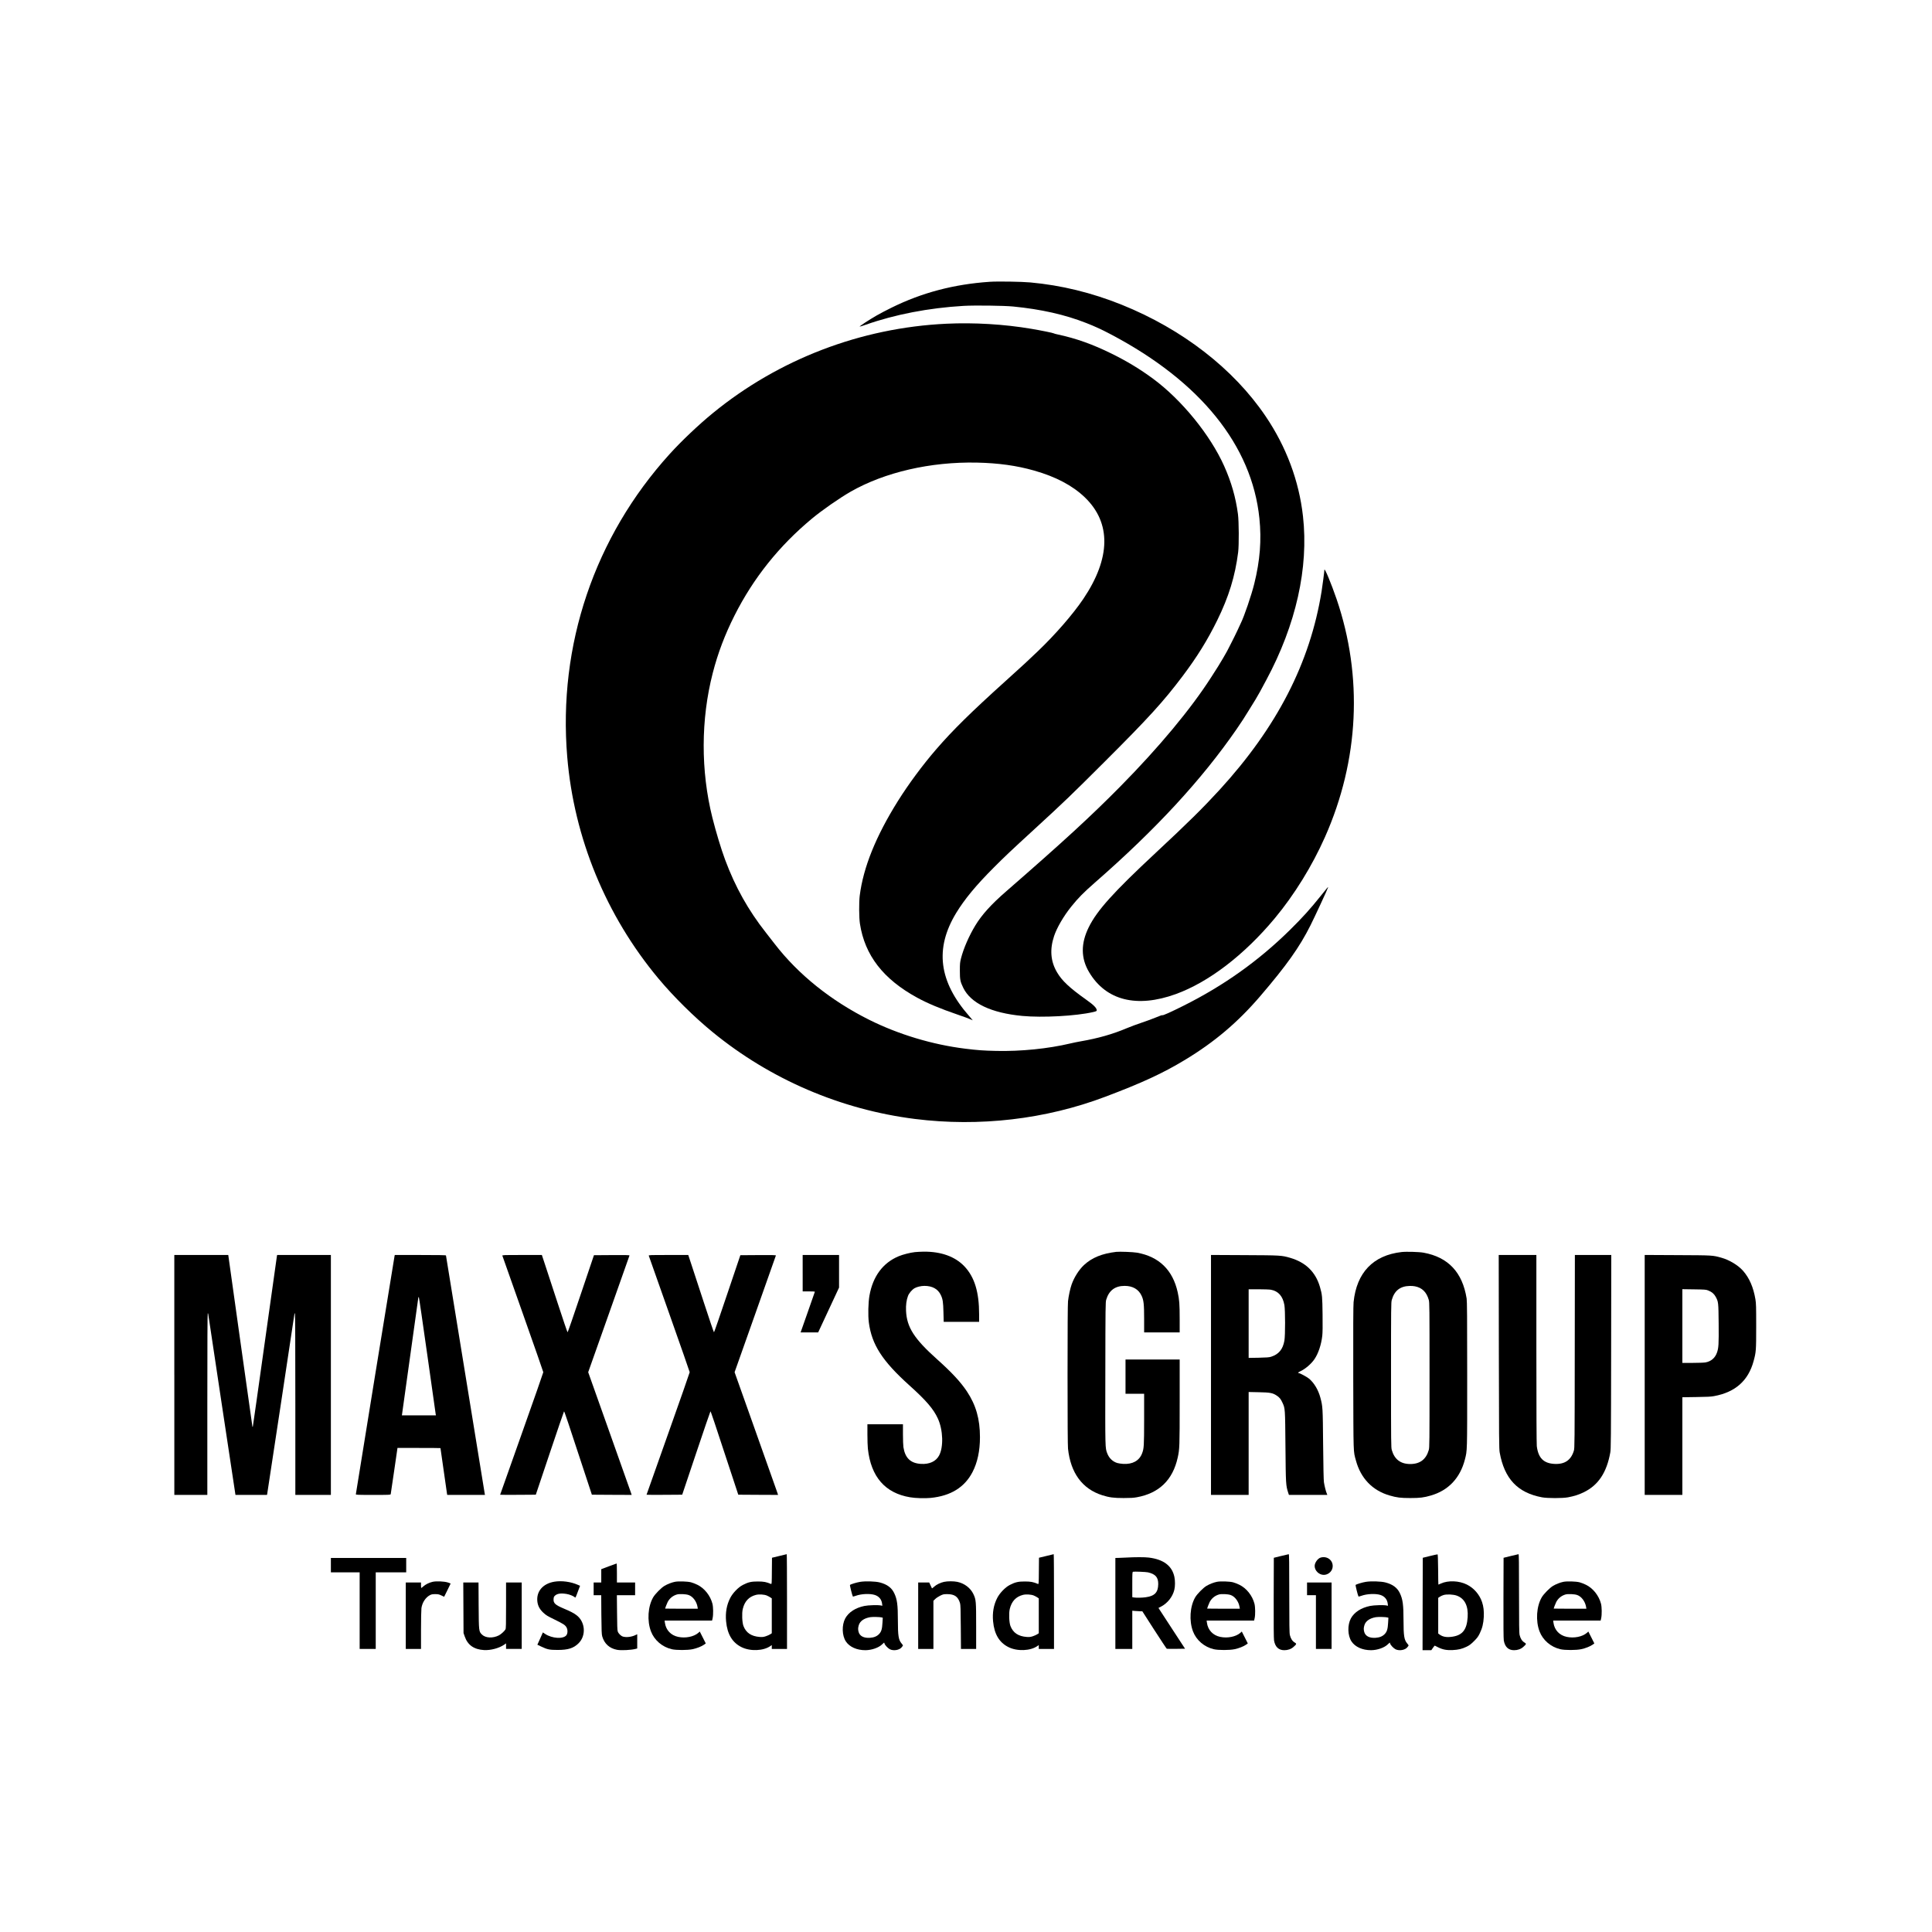 <?xml version="1.0" standalone="no"?>
<!DOCTYPE svg PUBLIC "-//W3C//DTD SVG 20010904//EN"
 "http://www.w3.org/TR/2001/REC-SVG-20010904/DTD/svg10.dtd">
<svg version="1.0" xmlns="http://www.w3.org/2000/svg"
 width="4566pt" height="4566pt" viewBox="0 0 4566 4566"
 preserveAspectRatio="xMidYMid meet">

<g transform="translate(0,4566) scale(0.1,-0.1)"
fill="#000000" stroke="none">
<path d="M23390 39000 c-845 -57 -1602 -257 -2317 -610 -120 -59 -279 -142
-353 -185 -176 -101 -416 -258 -402 -263 6 -2 68 17 139 42 692 244 1494 399
2316 447 267 15 945 7 1172 -15 660 -65 1222 -191 1730 -391 209 -82 360 -152
586 -271 2110 -1113 3327 -2623 3503 -4344 53 -513 15 -999 -121 -1545 -66
-268 -238 -772 -317 -930 -8 -16 -44 -95 -81 -175 -37 -80 -106 -219 -153
-310 -48 -91 -90 -173 -94 -183 -10 -24 -158 -275 -210 -357 -23 -36 -96 -151
-163 -255 -478 -747 -1234 -1656 -2145 -2579 -706 -715 -1351 -1307 -2705
-2486 -347 -301 -568 -546 -721 -796 -150 -246 -283 -550 -342 -784 -24 -95
-27 -123 -27 -290 0 -213 9 -259 80 -405 178 -366 660 -595 1395 -665 477 -45
1271 -2 1673 91 73 17 87 24 87 40 0 56 -70 127 -256 258 -387 275 -570 446
-685 646 -150 257 -172 535 -68 850 65 197 225 472 402 693 170 212 294 337
567 576 1441 1259 2521 2429 3347 3626 66 96 134 198 151 225 16 28 80 129
141 225 116 184 209 338 258 430 17 30 83 154 148 275 705 1311 1006 2655 869
3875 -93 834 -394 1640 -882 2361 -757 1121 -1967 2059 -3402 2637 -706 284
-1430 461 -2160 527 -203 19 -774 28 -960 15z"/>
<path d="M22365 38009 c-2020 -95 -3961 -838 -5520 -2114 -334 -273 -737 -655
-1018 -965 -1777 -1960 -2643 -4519 -2421 -7160 160 -1915 916 -3751 2155
-5236 360 -431 841 -907 1284 -1269 1363 -1115 3026 -1829 4778 -2050 1522
-191 3089 -9 4502 526 862 325 1357 554 1875 867 704 425 1254 891 1786 1512
624 729 925 1153 1185 1670 96 191 408 863 415 895 6 24 -5 11 -174 -200 -241
-302 -429 -510 -724 -801 -743 -732 -1564 -1317 -2525 -1797 -296 -148 -484
-232 -492 -220 -3 6 -65 -15 -146 -50 -77 -32 -232 -90 -345 -127 -113 -38
-268 -95 -345 -128 -337 -143 -686 -242 -1092 -312 -67 -11 -178 -34 -245 -50
-526 -125 -1172 -190 -1753 -177 -308 7 -446 17 -735 53 -771 95 -1576 337
-2265 681 -906 452 -1677 1071 -2235 1793 -57 74 -152 196 -210 270 -416 528
-724 1078 -963 1721 -94 252 -215 653 -301 994 -277 1110 -274 2322 9 3420
121 470 288 910 515 1360 447 885 1050 1640 1825 2285 243 202 651 486 919
640 805 460 1888 709 2981 687 510 -11 939 -70 1354 -188 512 -145 910 -355
1200 -634 625 -602 613 -1433 -35 -2397 -247 -366 -660 -841 -1076 -1239 -263
-252 -310 -294 -763 -704 -816 -736 -1254 -1167 -1641 -1616 -316 -365 -649
-815 -902 -1218 -522 -833 -820 -1572 -904 -2241 -19 -156 -17 -518 5 -660
115 -747 550 -1310 1352 -1748 249 -136 546 -260 960 -402 132 -45 266 -94
298 -109 31 -15 57 -26 57 -25 0 1 -39 47 -86 101 -718 818 -816 1596 -307
2435 199 327 468 653 893 1078 259 260 395 388 980 925 674 618 851 788 1615
1551 1060 1057 1414 1446 1865 2046 341 453 583 843 815 1313 275 559 425
1046 497 1615 21 166 18 730 -5 900 -53 397 -156 755 -325 1134 -330 738
-1006 1567 -1681 2065 -305 225 -615 413 -976 591 -451 223 -845 363 -1280
456 -44 9 -85 20 -90 25 -14 11 -311 71 -532 108 -645 109 -1351 151 -2008
120z"/>
<path d="M31300 32193 c0 -33 -45 -379 -66 -508 -272 -1689 -1052 -3207 -2414
-4695 -390 -425 -749 -780 -1505 -1484 -1000 -932 -1386 -1360 -1583 -1758
-191 -386 -189 -735 8 -1065 398 -668 1125 -851 2048 -517 778 282 1618 925
2340 1792 461 554 884 1238 1187 1922 805 1816 900 3786 272 5625 -126 367
-287 753 -287 688z"/>
<path d="M21621 16068 c-109 -12 -286 -57 -381 -97 -373 -155 -610 -474 -691
-927 -30 -166 -37 -474 -15 -640 69 -523 319 -911 961 -1488 392 -352 569
-558 671 -783 123 -270 136 -675 27 -874 -75 -138 -228 -208 -428 -196 -245
15 -374 139 -414 395 -6 39 -11 177 -11 306 l0 236 -420 0 -420 0 0 -240 c0
-133 5 -284 11 -338 72 -664 408 -1050 998 -1148 129 -22 349 -28 485 -15 474
47 802 249 990 611 117 226 176 502 176 824 0 429 -94 759 -309 1083 -150 224
-356 447 -706 760 -540 483 -714 755 -732 1143 -6 139 9 253 46 352 25 66 94
147 155 183 52 31 154 55 232 55 189 0 321 -73 389 -216 46 -97 56 -164 62
-406 l6 -228 418 0 419 0 0 179 c0 524 -107 875 -343 1128 -220 235 -554 356
-970 352 -67 -1 -160 -6 -206 -11z"/>
<path d="M26380 16074 c-335 -40 -572 -136 -760 -310 -118 -109 -232 -288
-293 -459 -34 -94 -73 -278 -86 -397 -7 -64 -11 -656 -11 -1743 0 -1087 4
-1679 11 -1743 62 -575 338 -950 809 -1100 165 -52 270 -66 505 -66 159 0 234
4 310 18 528 95 851 408 968 936 45 201 47 256 47 1315 l0 1005 -640 0 -640 0
0 -405 0 -405 220 0 220 0 0 -602 c-1 -638 -4 -690 -49 -808 -66 -172 -224
-260 -446 -247 -49 3 -113 13 -140 21 -108 33 -193 114 -236 226 -51 132 -50
93 -46 1896 2 1583 4 1682 21 1738 66 219 209 326 436 326 190 0 330 -81 400
-233 50 -106 60 -202 60 -553 l0 -314 420 0 420 0 0 320 c0 349 -8 455 -47
630 -116 526 -443 843 -963 935 -91 16 -411 28 -490 19z"/>
<path d="M33124 16070 c-672 -77 -1063 -486 -1134 -1185 -8 -78 -10 -603 -8
-1795 5 -1850 0 -1713 64 -1949 114 -420 391 -708 797 -825 169 -49 256 -60
487 -60 231 0 318 11 487 60 414 120 690 412 803 848 57 224 55 139 55 2001 0
1386 -3 1736 -13 1805 -98 620 -435 979 -1019 1085 -102 19 -413 28 -519 15z
m316 -810 c168 -32 275 -137 327 -321 17 -61 18 -149 18 -1774 0 -1625 -1
-1713 -18 -1774 -63 -221 -208 -331 -437 -331 -229 0 -374 110 -437 331 -17
61 -18 149 -18 1774 0 1625 1 1713 18 1774 63 220 200 326 428 330 37 1 90 -3
119 -9z"/>
<path d="M4120 13165 l0 -2835 390 0 390 0 0 2145 c0 1423 3 2145 10 2145 6 0
10 -3 10 -7 -1 -5 145 -970 322 -2145 l323 -2138 372 0 373 0 5 23 c5 20 645
4252 645 4263 0 2 5 4 10 4 7 0 10 -722 10 -2145 l0 -2145 420 0 420 0 0 2835
0 2835 -635 0 -635 0 -5 -22 c-3 -13 -131 -925 -285 -2027 -154 -1103 -283
-2007 -285 -2010 -3 -2 -7 -2 -9 0 -2 2 -131 916 -287 2032 l-284 2027 -637 0
-638 0 0 -2835z"/>
<path d="M9325 15978 c-9 -42 -915 -5615 -915 -5632 0 -14 38 -16 409 -16 382
0 410 1 415 18 2 9 39 259 82 555 l78 537 508 0 c279 0 508 -2 508 -4 0 -11
151 -1064 155 -1083 l5 -23 446 0 446 0 -6 28 c-9 45 -916 5620 -916 5631 0 8
-188 11 -605 11 l-605 0 -5 -22z m775 -2348 c106 -751 195 -1377 197 -1392 l6
-28 -403 0 -402 0 5 33 c4 17 90 637 192 1377 102 740 188 1356 191 1369 3 13
9 20 13 15 5 -5 95 -623 201 -1374z"/>
<path d="M11873 15983 c2 -10 221 -629 486 -1376 264 -747 481 -1367 481
-1377 0 -10 -229 -665 -510 -1456 -280 -790 -510 -1438 -510 -1440 0 -3 190
-3 421 -2 l422 3 329 980 c181 539 333 984 338 989 7 7 81 -212 533 -1589
l125 -380 470 -3 471 -2 -28 82 c-16 46 -247 698 -514 1450 l-486 1368 486
1372 c267 755 488 1379 490 1386 4 10 -81 12 -418 10 l-422 -3 -307 -909
c-168 -501 -310 -911 -316 -913 -5 -1 -110 307 -233 685 -124 378 -259 789
-300 915 l-75 227 -469 0 c-442 0 -469 -1 -464 -17z"/>
<path d="M15333 15983 c2 -10 221 -629 486 -1376 264 -747 481 -1367 481
-1377 0 -10 -229 -665 -510 -1456 -280 -790 -510 -1438 -510 -1440 0 -3 190
-3 421 -2 l422 3 329 980 c181 539 333 984 338 989 7 7 81 -212 533 -1589
l125 -380 470 -3 471 -2 -28 82 c-16 46 -247 698 -514 1450 l-486 1368 486
1372 c267 755 488 1379 490 1386 4 10 -81 12 -418 10 l-422 -3 -307 -909
c-168 -501 -310 -911 -316 -913 -5 -1 -110 307 -233 685 -124 378 -259 789
-300 915 l-75 227 -469 0 c-442 0 -469 -1 -464 -17z"/>
<path d="M18970 15570 l0 -430 146 0 c113 0 145 -3 141 -12 -2 -7 -75 -214
-161 -461 -86 -246 -161 -459 -166 -472 l-10 -25 208 0 208 0 247 530 247 530
0 385 0 385 -430 0 -430 0 0 -430z"/>
<path d="M28620 13166 l0 -2836 445 0 445 0 0 1216 0 1216 238 -5 c269 -5 330
-16 426 -80 65 -43 95 -80 135 -167 64 -138 63 -133 71 -1040 8 -892 9 -915
66 -1092 l16 -48 454 0 454 0 -15 37 c-21 49 -51 171 -66 263 -7 50 -14 350
-19 895 -8 883 -9 892 -65 1104 -48 182 -149 350 -268 449 -49 41 -219 132
-245 132 -27 0 -9 20 34 39 118 53 264 177 340 290 92 137 159 338 184 551 8
73 11 226 7 505 -5 421 -9 467 -62 650 -103 354 -337 582 -707 689 -201 58
-225 59 -1080 63 l-788 4 0 -2835z m1416 2013 c176 -32 282 -153 319 -363 21
-126 22 -716 0 -840 -36 -205 -133 -323 -315 -381 -44 -14 -103 -19 -292 -23
l-238 -4 0 811 0 811 233 0 c128 0 260 -5 293 -11z"/>
<path d="M35423 13713 c3 -2068 5 -2297 20 -2380 111 -621 423 -952 1000
-1060 130 -24 484 -24 614 0 149 28 261 64 378 122 341 168 537 465 622 938
15 83 17 312 20 2380 l3 2287 -430 0 -430 0 -3 -2282 c-2 -2171 -3 -2286 -21
-2343 -68 -226 -219 -327 -466 -312 -252 16 -375 142 -410 419 -6 54 -10 838
-10 2300 l0 2218 -445 0 -445 0 3 -2287z"/>
<path d="M38870 13166 l0 -2836 445 0 445 0 0 1154 0 1154 328 5 c254 3 348 8
422 22 502 92 809 365 934 828 58 214 61 247 61 822 0 465 -2 543 -18 637 -48
286 -143 504 -293 675 -115 130 -320 255 -509 308 -211 59 -195 58 -1037 62
l-778 4 0 -2835z m1503 1995 c83 -33 135 -77 173 -146 66 -120 67 -131 72
-639 4 -486 -1 -574 -40 -683 -44 -127 -141 -209 -273 -232 -34 -6 -170 -11
-303 -11 l-242 0 0 871 0 871 278 -4 c260 -4 280 -5 335 -27z"/>
<path d="M18415 8886 l-170 -41 -3 -314 c-2 -293 -3 -313 -20 -306 -113 48
-169 58 -307 59 -159 1 -231 -16 -360 -82 -107 -55 -237 -190 -297 -307 -85
-165 -117 -349 -98 -552 28 -305 147 -503 365 -611 208 -103 519 -90 685 28
l30 21 0 -45 0 -46 180 0 180 0 0 1120 c0 616 -3 1120 -7 1119 -5 -1 -84 -20
-178 -43z m-290 -935 c28 -12 65 -32 82 -44 l33 -22 0 -412 0 -413 -37 -24
c-21 -14 -67 -34 -103 -46 -54 -18 -79 -21 -145 -17 -199 15 -324 99 -385 260
-31 84 -40 298 -16 400 43 182 145 291 311 334 74 19 199 11 260 -16z"/>
<path d="M24725 8886 l-170 -41 -3 -314 c-2 -293 -3 -313 -20 -306 -113 48
-169 58 -307 59 -159 1 -231 -16 -360 -82 -107 -55 -237 -190 -297 -307 -85
-165 -117 -349 -98 -552 28 -305 147 -503 365 -611 208 -103 519 -90 685 28
l30 21 0 -45 0 -46 180 0 180 0 0 1120 c0 616 -3 1120 -7 1119 -5 -1 -84 -20
-178 -43z m-290 -935 c28 -12 65 -32 82 -44 l33 -22 0 -412 0 -413 -37 -24
c-21 -14 -67 -34 -103 -46 -54 -18 -79 -21 -145 -17 -199 15 -324 99 -385 260
-31 84 -40 298 -16 400 43 182 145 291 311 334 74 19 199 11 260 -16z"/>
<path d="M30275 8886 l-170 -42 -3 -945 c-2 -645 1 -964 8 -1008 26 -153 108
-231 243 -231 85 0 162 27 218 78 75 67 77 75 24 106 -53 31 -92 93 -111 175
-11 44 -14 247 -14 984 0 735 -3 927 -12 926 -7 -1 -89 -20 -183 -43z"/>
<path d="M33795 8886 l-170 -42 -3 -1092 -2 -1092 103 0 104 0 38 55 c21 31
41 54 44 53 3 -2 40 -20 81 -41 107 -53 198 -70 340 -64 139 7 218 26 330 79
70 34 100 57 176 132 78 78 98 106 137 186 59 121 86 233 94 386 7 139 -6 249
-42 355 -61 177 -190 326 -357 410 -185 93 -445 103 -616 24 -30 -14 -56 -25
-58 -25 -2 0 -5 161 -6 357 -2 227 -7 357 -13 358 -5 2 -86 -16 -180 -39z
m630 -935 c189 -66 279 -243 261 -511 -19 -293 -120 -423 -355 -460 -140 -22
-233 -6 -313 53 l-28 21 0 422 0 421 38 26 c20 15 62 33 92 42 76 21 225 14
305 -14z"/>
<path d="M35705 8886 l-170 -42 -3 -945 c-2 -645 1 -964 8 -1008 26 -153 108
-231 243 -231 85 0 162 27 218 78 75 67 77 75 24 106 -53 31 -92 93 -111 175
-11 44 -14 247 -14 984 0 735 -3 927 -12 926 -7 -1 -89 -20 -183 -43z"/>
<path d="M26615 8849 c-71 -3 -158 -7 -192 -8 l-63 -1 0 -1075 0 -1075 200 0
200 0 0 451 0 452 68 -6 c37 -4 90 -7 118 -7 l51 0 283 -441 c157 -243 289
-443 295 -445 6 -3 105 -3 221 -2 l211 3 -291 445 c-160 245 -302 462 -314
482 l-23 37 53 27 c158 80 283 236 322 404 20 82 20 214 1 302 -55 262 -256
414 -605 457 -92 12 -328 12 -535 0z m515 -349 c178 -41 244 -117 243 -277 -2
-197 -82 -282 -297 -312 -85 -12 -220 -14 -278 -5 l-38 7 0 298 c0 275 1 298
18 303 27 8 302 -3 352 -14z"/>
<path d="M31212 8849 c-69 -20 -142 -122 -142 -199 0 -109 103 -210 215 -210
95 0 183 68 205 158 39 165 -109 299 -278 251z"/>
<path d="M7820 8670 l0 -170 340 0 340 0 0 -905 0 -905 190 0 190 0 0 905 0
905 360 0 360 0 0 170 0 170 -890 0 -890 0 0 -170z"/>
<path d="M14388 8642 l-178 -67 0 -157 0 -158 -90 0 -90 0 0 -150 0 -150 89 0
90 0 3 -457 c4 -395 7 -466 21 -517 51 -174 171 -283 351 -317 96 -18 332 -6
439 22 l37 10 0 168 0 168 -47 -22 c-90 -42 -207 -56 -288 -34 -50 14 -109 72
-126 124 -10 30 -14 147 -16 448 l-4 407 215 0 216 0 0 150 0 150 -215 0 -215
0 0 225 c0 124 -3 225 -7 224 -5 -1 -88 -31 -185 -67z"/>
<path d="M10224 8276 c-80 -18 -165 -60 -219 -108 -24 -21 -46 -38 -49 -38 -3
0 -6 29 -6 65 l0 65 -180 0 -180 0 0 -785 0 -785 180 0 180 0 0 448 c0 246 5
478 10 517 20 133 98 252 202 307 34 18 59 23 123 23 69 0 89 -4 146 -31 l66
-31 76 153 c42 85 77 156 77 159 0 2 -30 14 -67 26 -88 27 -271 35 -359 15z"/>
<path d="M13102 8279 c-276 -46 -434 -235 -401 -479 14 -99 57 -177 142 -256
62 -58 97 -79 262 -159 210 -103 249 -128 282 -183 34 -55 32 -149 -3 -191
-77 -92 -338 -74 -500 33 l-54 36 -14 -32 c-7 -18 -37 -84 -65 -146 l-51 -113
93 -44 c145 -69 196 -79 387 -79 246 0 374 40 492 156 186 181 162 510 -49
667 -67 50 -144 90 -299 155 -202 85 -248 128 -241 225 3 45 9 59 35 82 54 48
138 60 272 38 67 -10 161 -48 192 -76 20 -18 16 -27 82 150 l45 119 -53 23
c-166 74 -382 102 -554 74z"/>
<path d="M15949 8276 c-81 -17 -170 -52 -247 -97 -77 -46 -218 -189 -265 -269
-125 -215 -147 -554 -53 -804 79 -209 266 -370 493 -423 108 -25 372 -25 493
1 100 21 213 66 270 107 l40 29 -71 141 -71 140 -34 -31 c-106 -92 -303 -132
-477 -95 -172 36 -290 162 -313 334 l-7 51 561 0 561 0 13 58 c18 82 16 263
-5 342 -50 191 -189 366 -357 447 -47 23 -114 49 -150 58 -89 22 -297 28 -381
11z m326 -312 c101 -35 188 -152 210 -281 l7 -43 -386 0 c-212 0 -386 2 -386
3 0 12 41 120 59 155 45 87 123 151 220 179 60 17 210 10 276 -13z"/>
<path d="M20328 8275 c-86 -14 -223 -56 -240 -73 -7 -7 52 -246 68 -273 2 -4
32 4 67 16 133 49 340 57 454 20 98 -33 158 -106 170 -206 l6 -49 -34 7 c-63
14 -299 8 -389 -11 -213 -44 -373 -148 -453 -293 -85 -157 -79 -407 14 -546
86 -130 258 -207 462 -207 149 1 316 59 396 139 23 23 43 41 45 41 2 0 6 -10
10 -23 9 -37 82 -113 129 -136 86 -42 223 -19 276 47 17 20 31 40 31 45 0 5
-16 27 -35 49 -69 82 -85 178 -85 543 0 368 -17 497 -86 642 -61 129 -168 209
-341 254 -103 27 -341 34 -465 14z m511 -841 l24 -7 -7 -117 c-8 -149 -26
-209 -77 -265 -52 -56 -122 -86 -219 -92 -146 -10 -243 41 -269 141 -15 60
-14 92 5 157 29 96 122 163 267 189 55 10 236 6 276 -6z"/>
<path d="M22311 8275 c-87 -19 -181 -65 -236 -116 -25 -23 -47 -40 -49 -38 -1
2 -17 34 -34 72 l-31 67 -130 0 -131 0 0 -785 0 -785 180 0 180 0 0 569 0 569
42 41 c22 23 75 58 117 79 72 35 82 37 171 37 169 -1 252 -59 298 -210 13 -41
16 -141 19 -567 l4 -518 180 0 179 0 0 535 c0 599 -3 630 -66 763 -69 144
-212 252 -379 287 -87 18 -229 18 -314 0z"/>
<path d="M28759 8276 c-81 -17 -170 -52 -247 -97 -77 -46 -218 -189 -265 -269
-125 -215 -147 -554 -53 -804 79 -209 266 -370 493 -423 108 -25 372 -25 493
1 100 21 213 66 270 107 l40 29 -71 141 -71 140 -34 -31 c-106 -92 -303 -132
-477 -95 -172 36 -290 162 -313 334 l-7 51 561 0 561 0 13 58 c18 82 16 263
-5 342 -50 191 -189 366 -357 447 -47 23 -114 49 -150 58 -89 22 -297 28 -381
11z m326 -312 c101 -35 188 -152 210 -281 l7 -43 -386 0 c-212 0 -386 2 -386
3 0 12 41 120 59 155 45 87 123 151 220 179 60 17 210 10 276 -13z"/>
<path d="M32278 8275 c-86 -14 -223 -56 -240 -73 -7 -7 52 -246 68 -273 2 -4
32 4 67 16 133 49 340 57 454 20 98 -33 158 -106 170 -206 l6 -49 -34 7 c-63
14 -299 8 -389 -11 -213 -44 -373 -148 -453 -293 -85 -157 -79 -407 14 -546
86 -130 258 -207 462 -207 149 1 316 59 396 139 23 23 43 41 45 41 2 0 6 -10
10 -23 9 -37 82 -113 129 -136 86 -42 223 -19 276 47 17 20 31 40 31 45 0 5
-16 27 -35 49 -69 82 -85 178 -85 543 0 368 -17 497 -86 642 -61 129 -168 209
-341 254 -103 27 -341 34 -465 14z m511 -841 l24 -7 -7 -117 c-8 -149 -26
-209 -77 -265 -52 -56 -122 -86 -219 -92 -146 -10 -243 41 -269 141 -15 60
-14 92 5 157 29 96 122 163 267 189 55 10 236 6 276 -6z"/>
<path d="M36949 8276 c-81 -17 -170 -52 -247 -97 -77 -46 -218 -189 -265 -269
-125 -215 -147 -554 -53 -804 79 -209 266 -370 493 -423 108 -25 372 -25 493
1 100 21 213 66 270 107 l40 29 -71 141 -71 140 -34 -31 c-106 -92 -303 -132
-477 -95 -172 36 -290 162 -313 334 l-7 51 561 0 561 0 13 58 c18 82 16 263
-5 342 -50 191 -189 366 -357 447 -47 23 -114 49 -150 58 -89 22 -297 28 -381
11z m326 -312 c101 -35 188 -152 210 -281 l7 -43 -386 0 c-212 0 -386 2 -386
3 0 12 41 120 59 155 45 87 123 151 220 179 60 17 210 10 276 -13z"/>
<path d="M10952 7663 l3 -598 28 -80 c70 -204 218 -308 457 -322 155 -9 354
44 474 126 l46 32 0 -66 0 -65 185 0 185 0 0 785 0 785 -185 0 -185 0 0 -540
c0 -447 -2 -546 -14 -568 -20 -38 -105 -116 -154 -141 -144 -74 -318 -65 -402
19 -73 73 -74 75 -78 688 l-3 542 -180 0 -180 0 3 -597z"/>
<path d="M30890 8110 l0 -150 105 0 105 0 0 -635 0 -635 185 0 185 0 0 785 0
785 -290 0 -290 0 0 -150z"/>
</g>
</svg>

